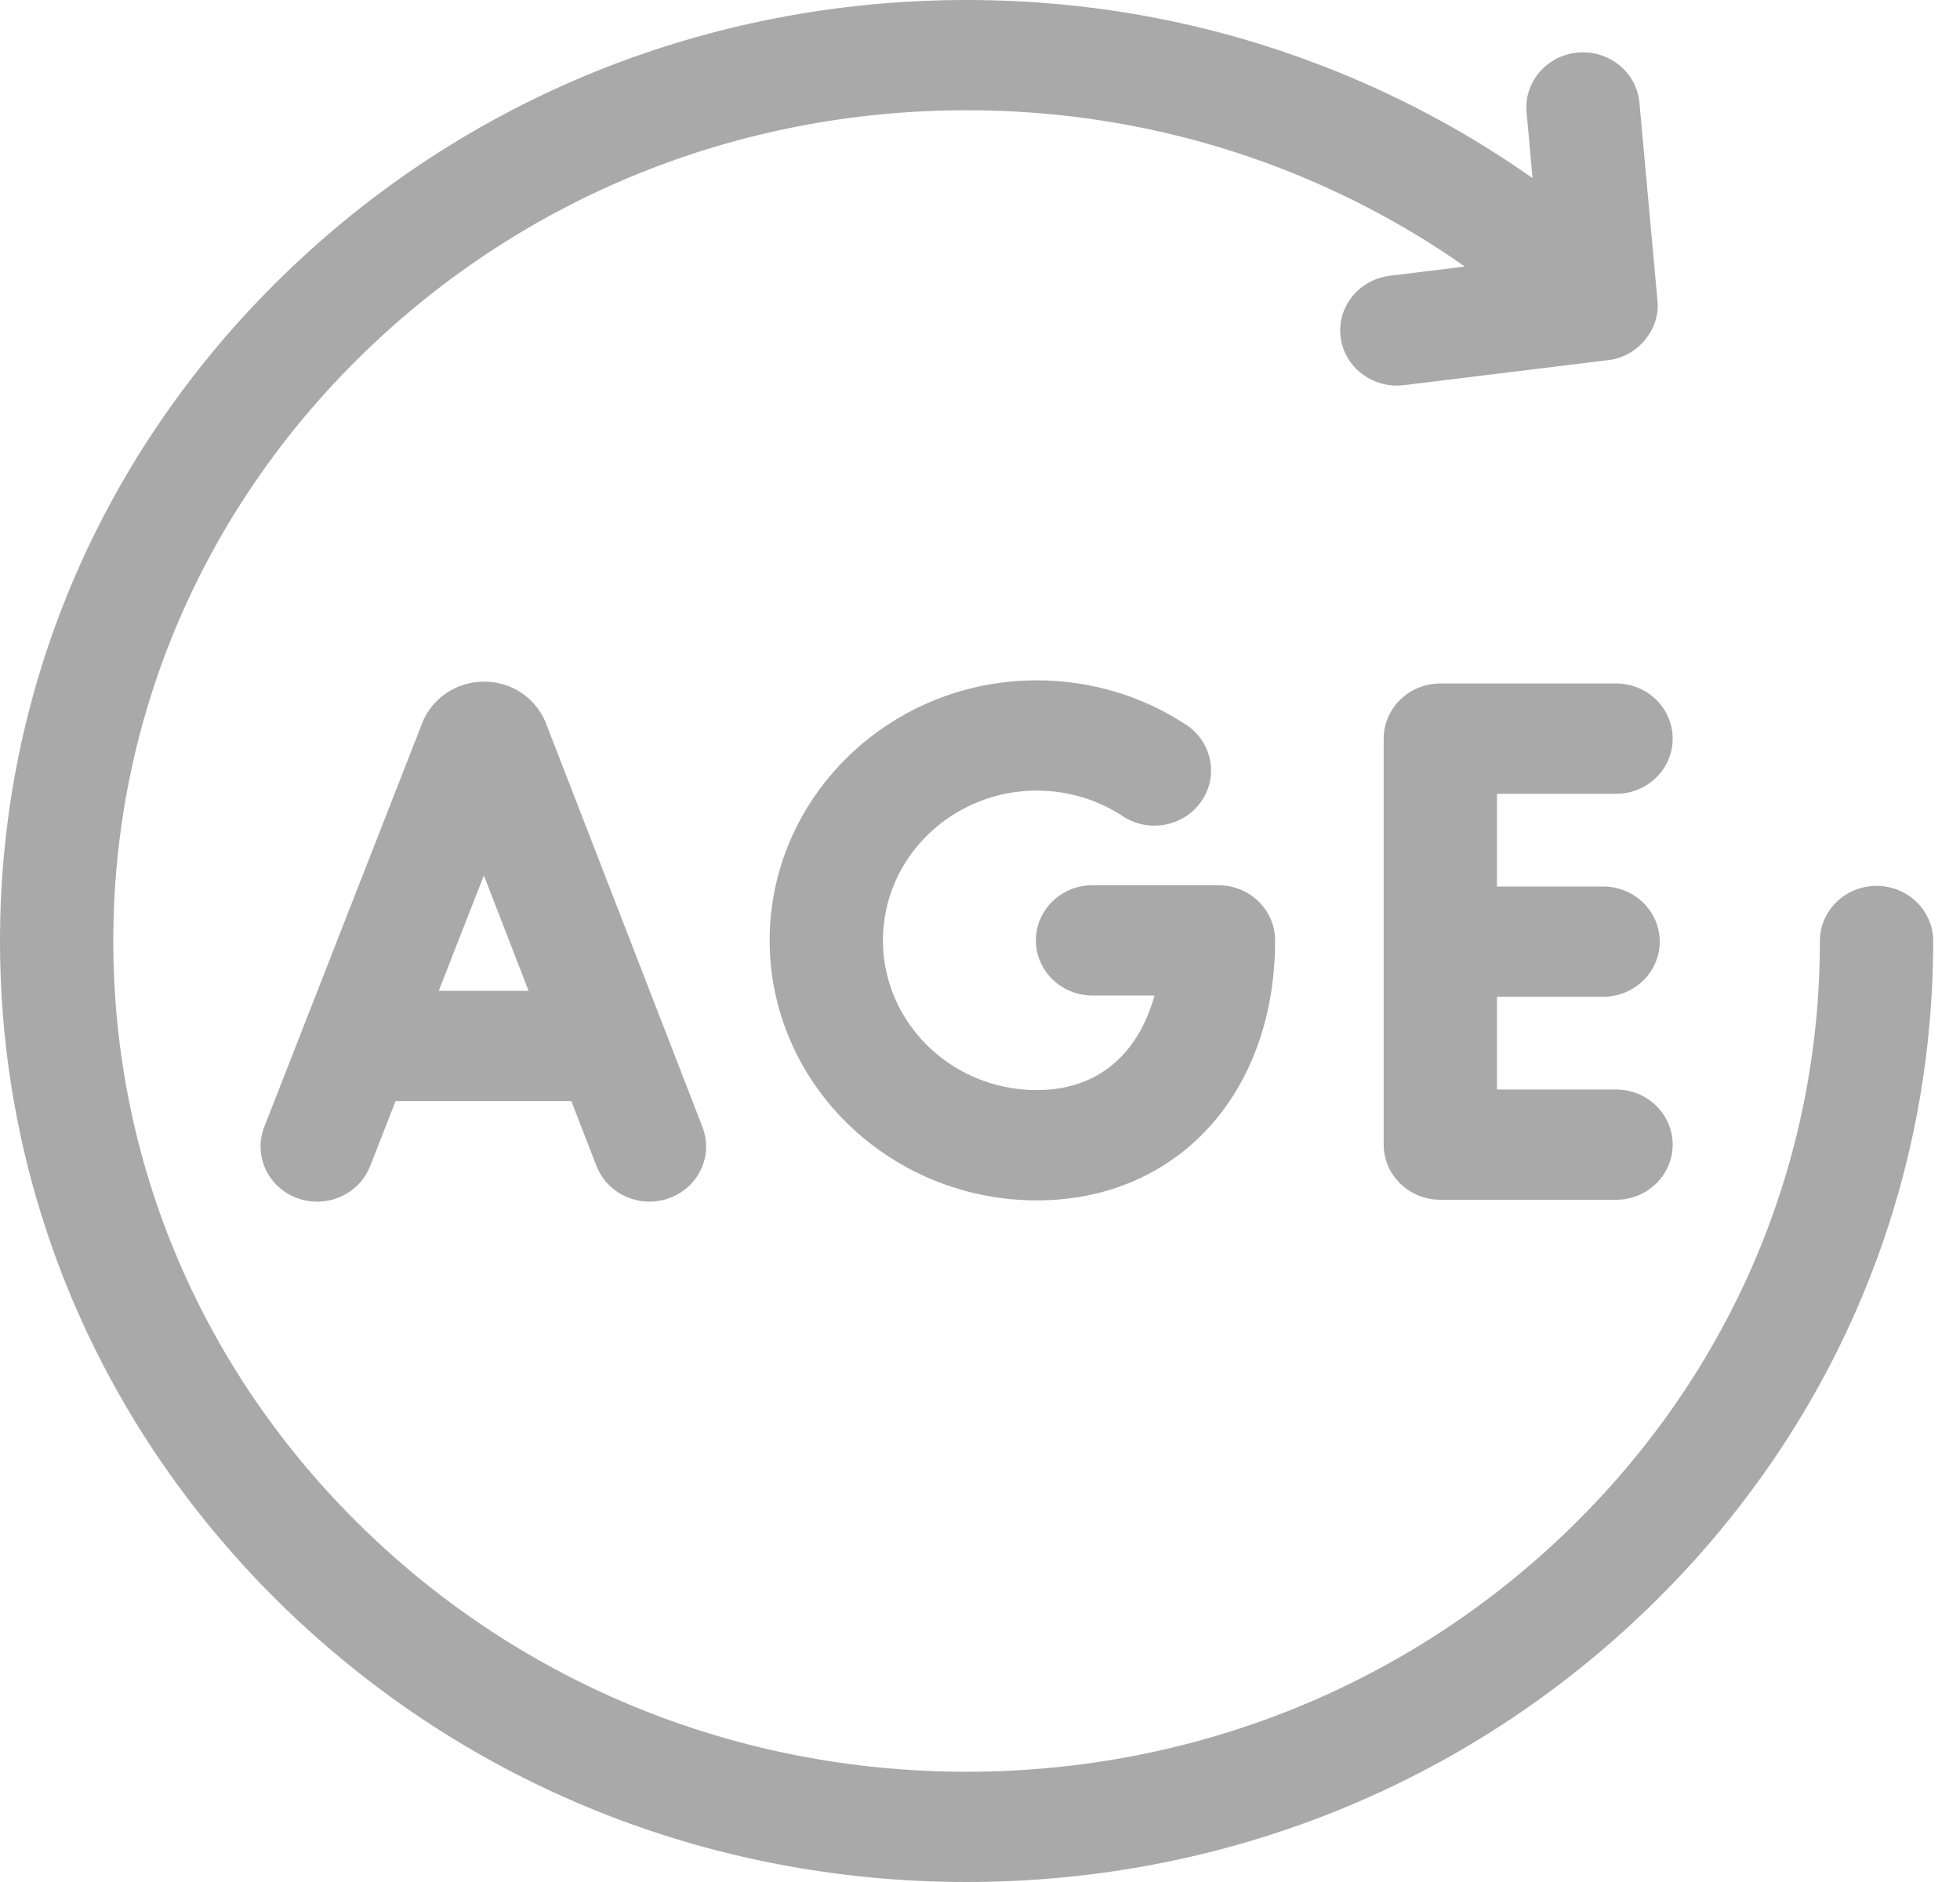 <svg width="25" height="24" viewBox="0 0 25 24" fill="none" xmlns="http://www.w3.org/2000/svg">
<path d="M6.955 9.202C6.892 9.051 6.783 8.922 6.644 8.831C6.505 8.74 6.342 8.692 6.174 8.693H6.173C6.003 8.692 5.836 8.743 5.696 8.837C5.555 8.931 5.447 9.064 5.386 9.219L3.371 14.37C3.229 14.733 3.416 15.14 3.789 15.278C4.162 15.416 4.579 15.234 4.721 14.871L5.046 14.041H7.287L7.608 14.869C7.718 15.15 7.992 15.324 8.284 15.324C8.369 15.324 8.455 15.309 8.539 15.278C8.913 15.141 9.101 14.736 8.96 14.372L6.963 9.221C6.96 9.214 6.958 9.208 6.955 9.202ZM5.596 12.635L6.172 11.164L6.742 12.635H5.596ZM20.613 10.123C21.012 10.123 21.335 9.808 21.335 9.42C21.335 9.031 21.012 8.716 20.613 8.716H18.372C17.973 8.716 17.649 9.031 17.649 9.42V14.597C17.649 14.985 17.973 15.3 18.372 15.3H20.613C21.012 15.3 21.335 14.985 21.335 14.597C21.335 14.209 21.012 13.894 20.613 13.894H19.094V12.711H20.448C20.847 12.711 21.17 12.396 21.17 12.008C21.17 11.62 20.847 11.305 20.448 11.305H19.094V10.123H20.613ZM12.329 10.293C12.606 10.154 12.913 10.082 13.224 10.082C13.617 10.082 13.996 10.195 14.32 10.408C14.651 10.626 15.1 10.541 15.323 10.219C15.547 9.897 15.46 9.46 15.13 9.243C14.566 8.872 13.907 8.676 13.224 8.676C12.915 8.676 12.614 8.716 12.329 8.792C10.884 9.176 9.817 10.465 9.817 11.992C9.817 13.519 10.884 14.808 12.329 15.191C12.621 15.269 12.922 15.308 13.224 15.308C15.014 15.308 16.264 13.944 16.264 11.992C16.264 11.604 15.94 11.289 15.541 11.289H13.935C13.536 11.289 13.213 11.604 13.213 11.992C13.213 12.38 13.536 12.695 13.935 12.695H14.726C14.547 13.342 14.092 13.901 13.224 13.901C12.902 13.901 12.598 13.825 12.329 13.691C11.696 13.374 11.262 12.731 11.262 11.992C11.262 11.253 11.696 10.61 12.329 10.293Z" fill="#A9A9A9"/>
<path d="M23.936 11.297C23.537 11.297 23.213 11.612 23.213 12C23.213 14.83 22.081 17.49 20.026 19.491C17.97 21.492 15.236 22.594 12.329 22.594C9.422 22.594 6.689 21.492 4.633 19.491C2.577 17.49 1.445 14.83 1.445 12C1.445 9.17 2.577 6.51 4.633 4.509C6.689 2.508 9.422 1.406 12.329 1.406C13.787 1.406 15.201 1.682 16.533 2.225C17.293 2.536 18.015 2.929 18.684 3.399L17.726 3.517C17.331 3.565 17.05 3.917 17.1 4.302C17.146 4.657 17.457 4.917 17.816 4.917C17.846 4.917 17.876 4.915 17.907 4.912L20.491 4.595C20.876 4.564 21.181 4.207 21.141 3.833L20.911 1.309C20.876 0.922 20.524 0.636 20.127 0.67C19.73 0.705 19.436 1.046 19.472 1.433L19.548 2.272C18.785 1.734 17.961 1.283 17.092 0.929C15.582 0.312 13.98 0 12.329 0C9.036 0 5.94 1.248 3.611 3.515C1.283 5.781 0 8.795 0 12C0 15.205 1.283 18.219 3.611 20.485C5.94 22.752 9.036 24 12.329 24C15.622 24 18.718 22.752 21.047 20.485C23.376 18.219 24.658 15.205 24.658 12C24.658 11.612 24.334 11.297 23.936 11.297Z" fill="#A9A9A9"/>
</svg>
